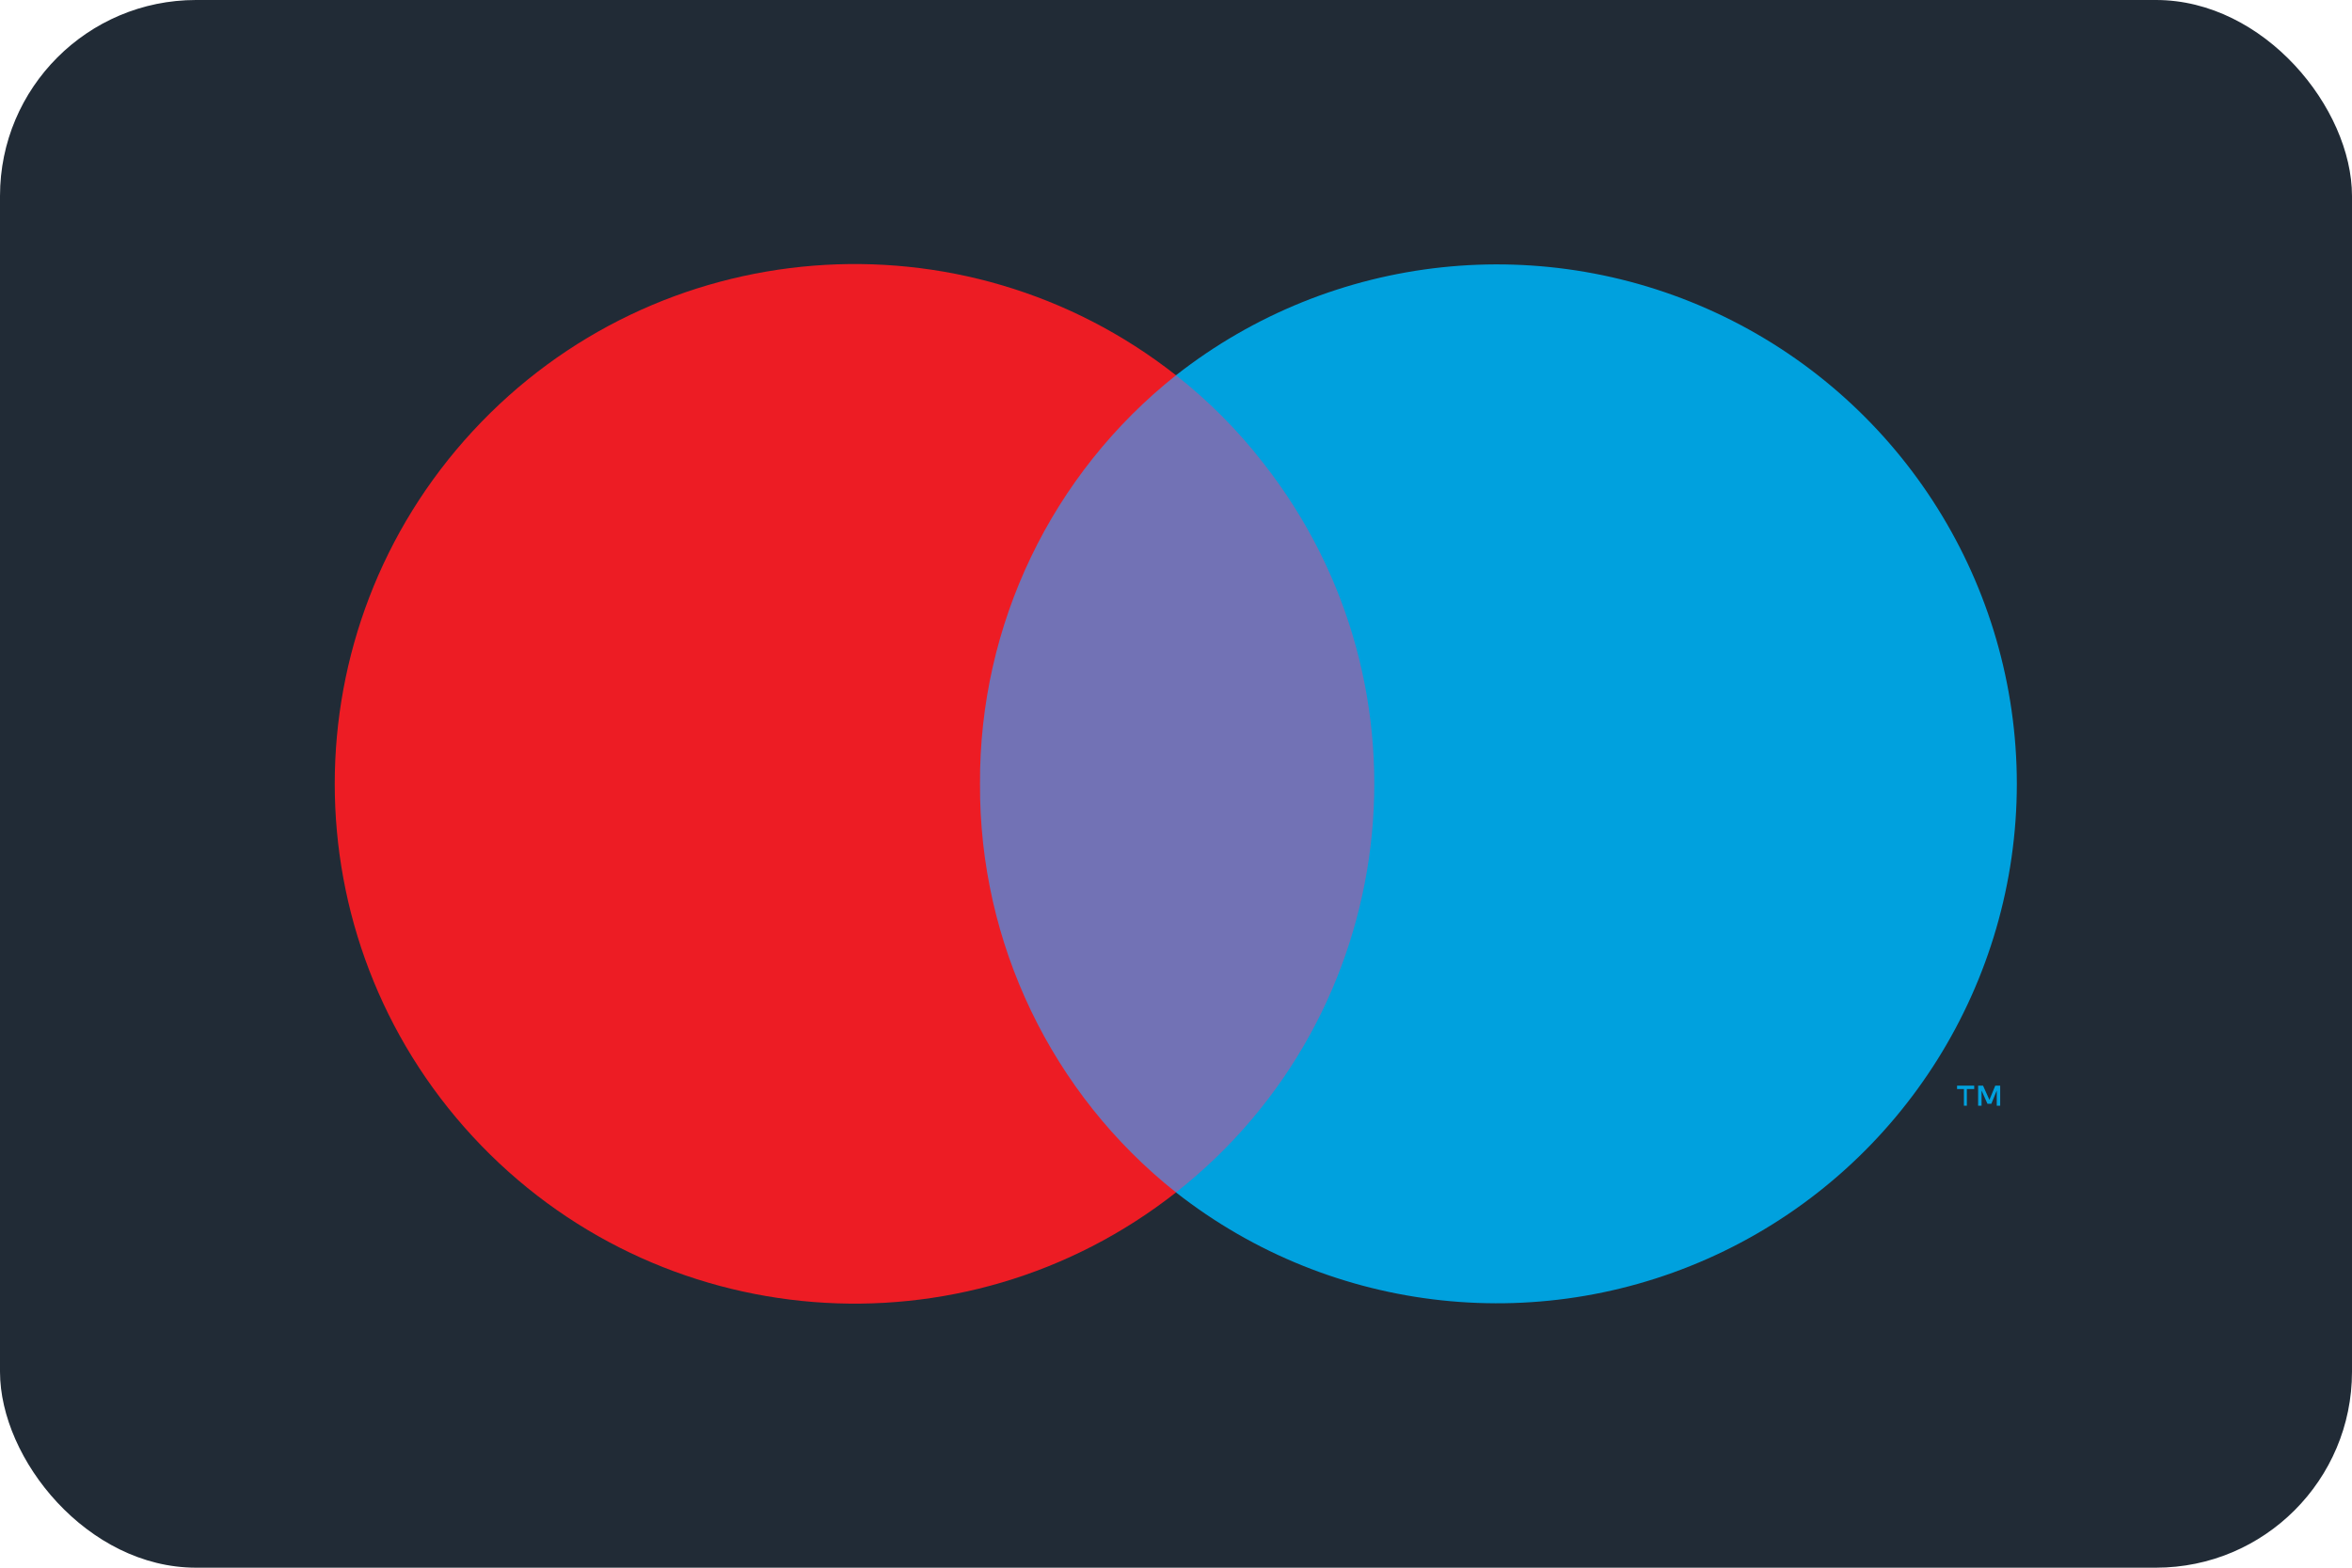 <svg xmlns="http://www.w3.org/2000/svg" width="48" height="32" viewBox="0 0 48 32">
  <g fill="none">
    <rect width="48" height="32" fill="#212B36" rx="4"/>
    <g transform="translate(4 3)">
      <rect width="38.71" height="25.6" x=".65" y=".2" fill="#FFF" opacity="0"/>
      <rect width="10.21" height="16.68" x="14.9" y="4.66" fill="#7272B5"/>
      <path fill="#ED1C24" d="M16,13 C15.983,9.754 17.458,6.679 20,4.66 C15.65,1.239 9.402,1.736 5.647,5.801 C1.893,9.866 1.893,16.134 5.647,20.199 C9.402,24.264 15.65,24.761 20,21.34 C17.458,19.321 15.983,16.246 16,13 Z"/>
      <path fill="#00A1DE" d="M36.14 19.57L36.14 19.23 36.29 19.23 36.29 19.16 35.94 19.16 35.94 19.23 36.08 19.23 36.08 19.57 36.14 19.57zM36.82 19.57L36.82 19.16 36.72 19.16 36.6 19.45 36.47 19.16 36.37 19.16 36.37 19.57 36.44 19.57 36.44 19.26 36.56 19.53 36.64 19.53 36.75 19.26 36.75 19.57 36.82 19.57zM37.16 13C37.157 17.059 34.839 20.761 31.188 22.536 27.537 24.31 23.193 23.846 20 21.34 24.6 17.718 25.397 11.054 21.78 6.45 21.262 5.783 20.664 5.182 20 4.66 23.193 2.154 27.537 1.69 31.188 3.464 34.839 5.239 37.157 8.941 37.16 13L37.16 13z"/>
    </g>
  </g>
</svg>
